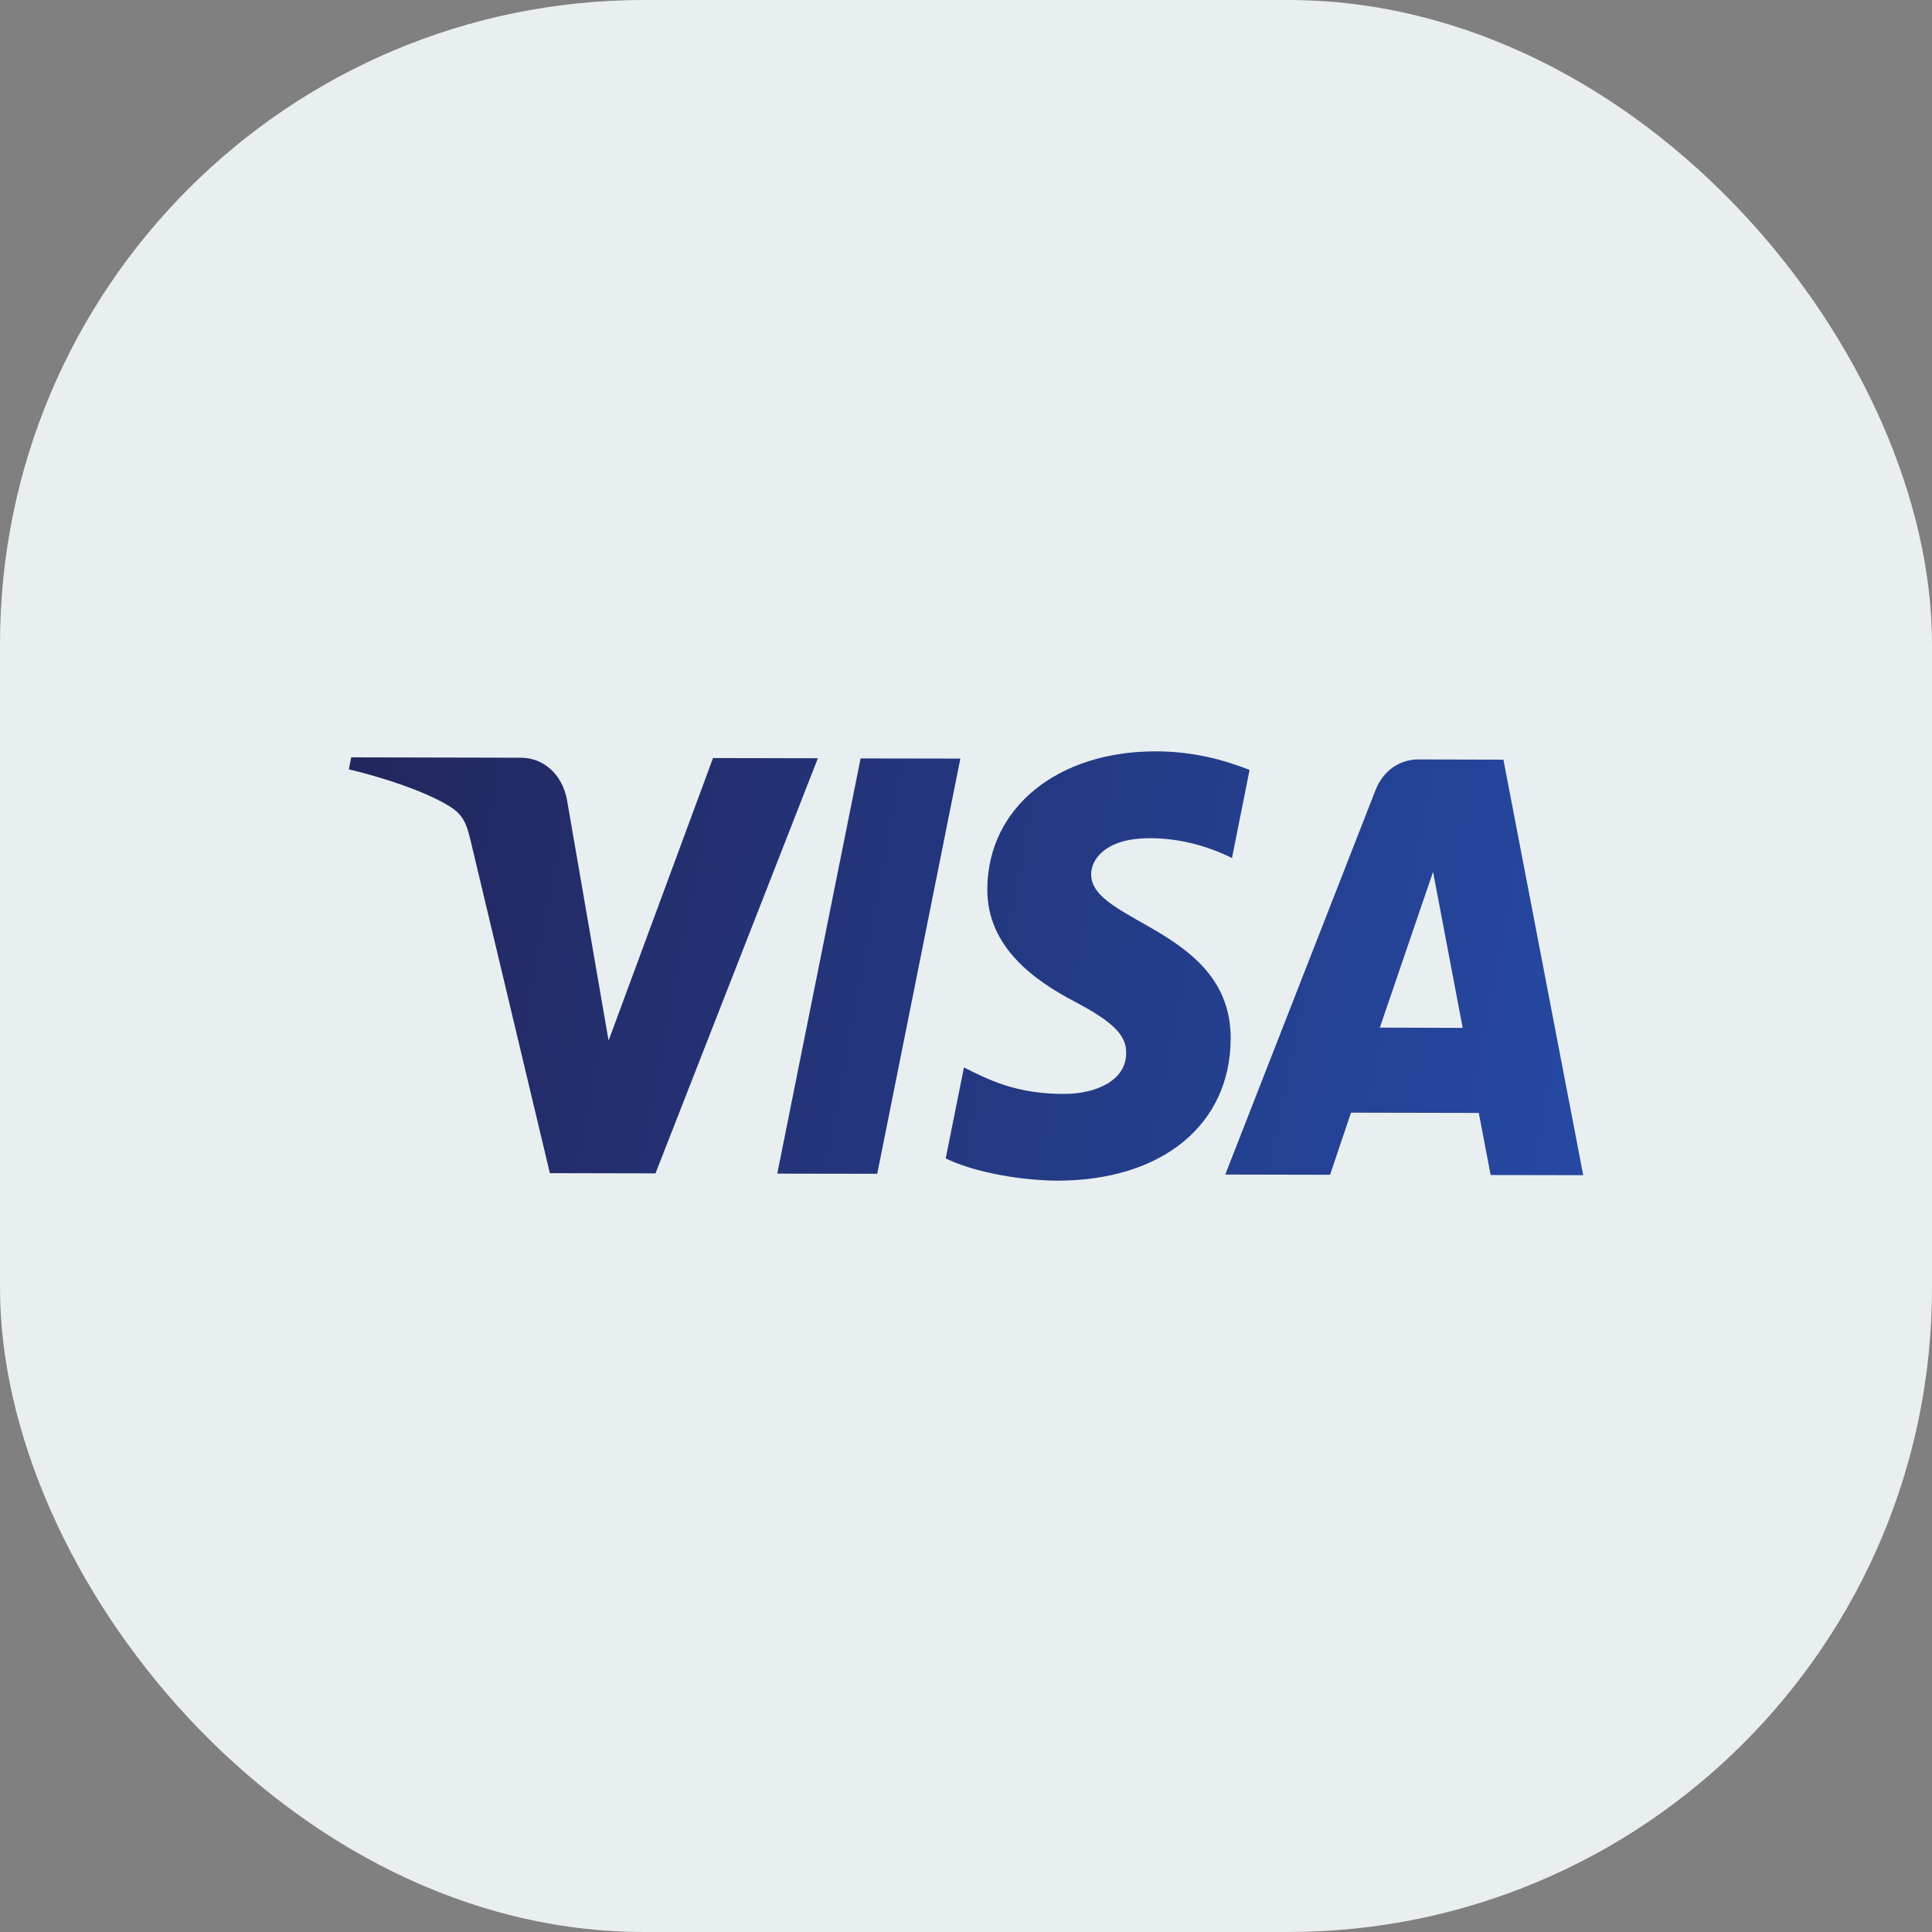 <svg width="36" height="36" viewBox="0 0 36 36" fill="none" xmlns="http://www.w3.org/2000/svg">
<rect x="0" y="0" width="36" height="36" fill="#808080" stroke="none"/>
<rect width="36" height="36" rx="12" fill="#E9EFF0"/>
<path fill-rule="evenodd" clip-rule="evenodd" d="M16.036 14.132L14.483 21.869L16.346 21.872L17.895 14.135L16.036 14.132ZM27.255 19.153L26.703 16.245L25.711 19.148L27.255 19.153ZM27.555 20.738L25.174 20.733L24.784 21.89L22.831 21.886L25.633 14.718C25.767 14.374 26.068 14.151 26.427 14.151L28.014 14.155L29.501 21.898L27.776 21.895L27.555 20.738ZM22.932 19.359C22.923 20.966 21.643 22.004 19.69 22C18.857 21.988 18.058 21.801 17.622 21.585L17.962 19.89C18.394 20.107 18.936 20.395 19.871 20.383C20.405 20.374 20.98 20.147 20.985 19.627C20.99 19.288 20.746 19.044 20.022 18.662C19.319 18.291 18.384 17.668 18.397 16.554C18.411 15.047 19.707 13.997 21.544 14C22.26 14.002 22.838 14.171 23.284 14.346L22.956 15.988C22.123 15.573 21.39 15.602 21.121 15.638C20.585 15.712 20.338 16.008 20.332 16.285C20.312 17.197 22.944 17.314 22.932 19.359ZM13.286 14.125L11.34 19.39L10.566 14.909C10.474 14.409 10.111 14.119 9.709 14.119L6.545 14.112L6.5 14.335C7.149 14.49 7.888 14.736 8.333 14.998C8.607 15.159 8.685 15.297 8.773 15.68L10.246 21.86L12.214 21.864L15.24 14.129L13.286 14.125Z" fill="url(#paint0_linear_4643_37045)"/>
<defs>
<linearGradient id="paint0_linear_4643_37045" x1="6" y1="14.5" x2="29.5" y2="19" gradientUnits="userSpaceOnUse">
<stop stop-color="#22265C"/>
<stop offset="1" stop-color="#2548A1"/>
</linearGradient>
</defs>
</svg>
